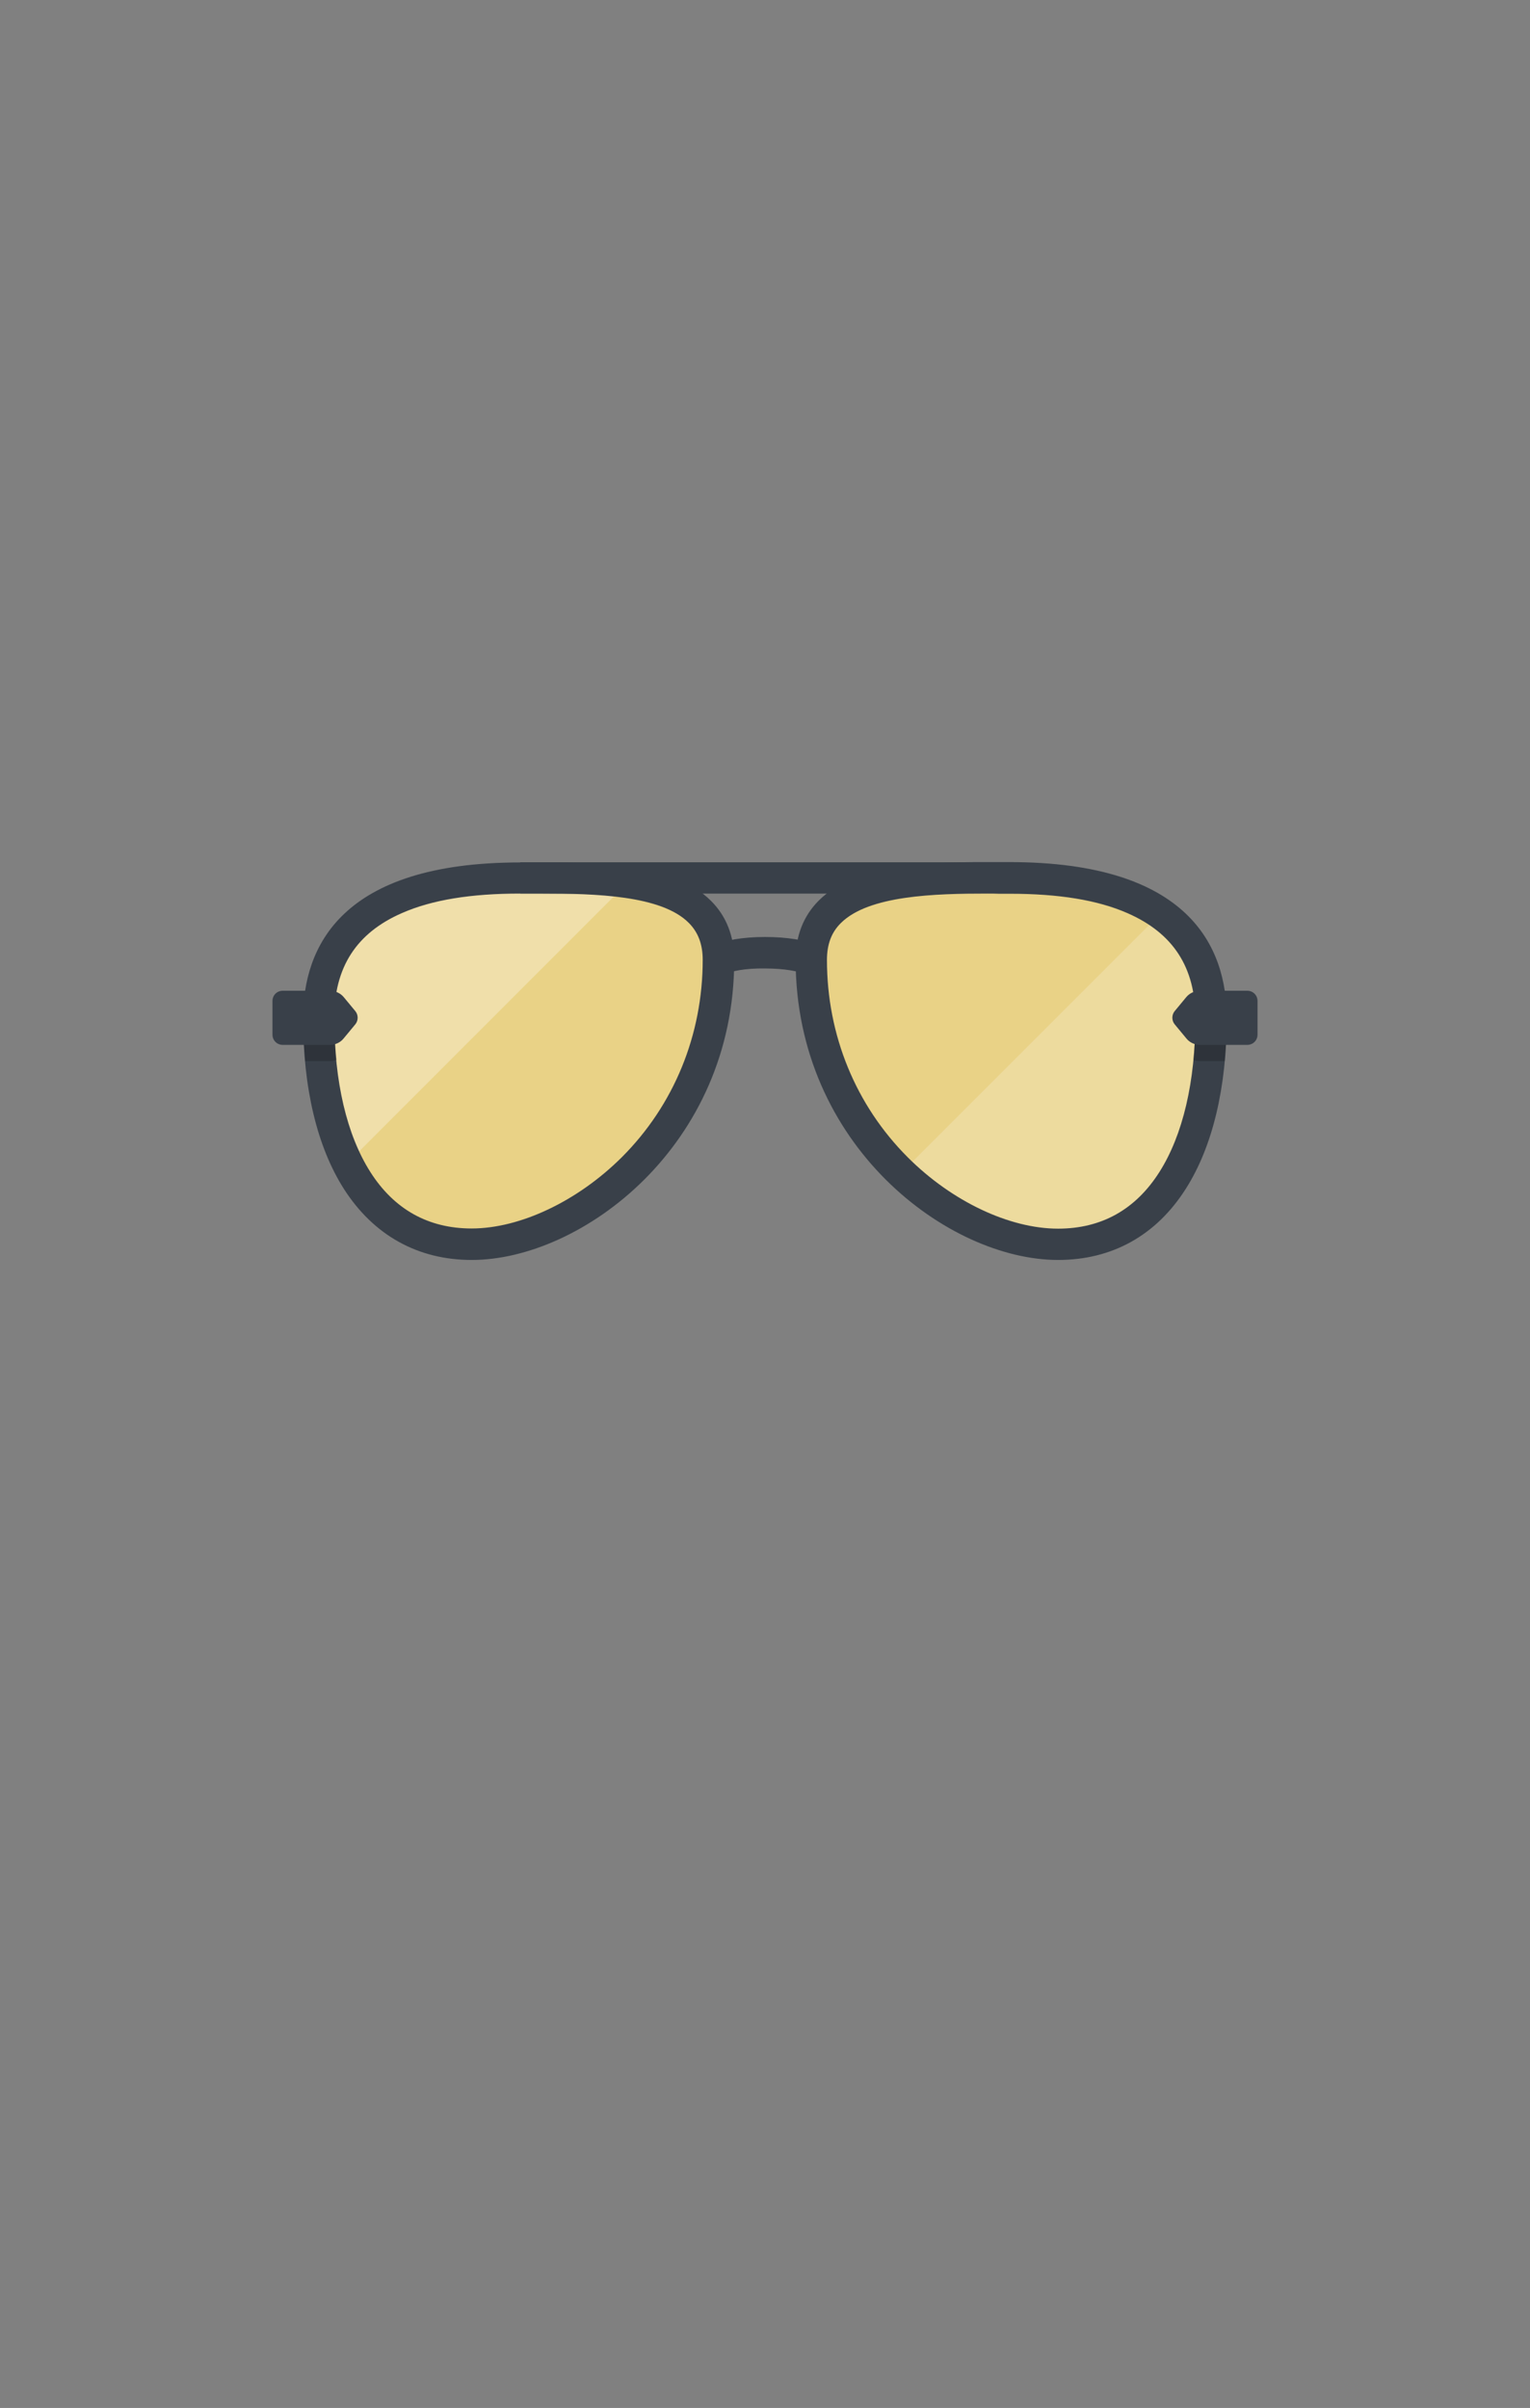 <svg version="1.1" id="Layer_1" xmlns="http://www.w3.org/2000/svg" x="0" y="0" viewBox="0 0 899 1415" xml:space="preserve"><rect x="0" y="0" width="899" height="1415" fill="#808080" stroke="none"/><style>.st0{fill:#e9d286}.st2{fill:#394049}</style><path class="st0" d="M305.7 515.9c-36.7 0-118.4 5.1-118.4 82.4s30.4 132.9 89.9 132.9 145-63.4 145-167.1c.1-50.7-69.6-48.2-116.5-48.2z"/><path d="M305.7 515.9c-36.7 0-118.4 5.1-118.4 82.4 0 33.2 5.7 62.5 16.9 85.1L369 518.5c-20.6-3.1-43.9-2.6-63.3-2.6z" opacity=".3" fill="#fff"/><path class="st2" d="M305.7 506.7h287.5v18.4H305.7zm120.5 65.7l-7.8-16.7c7-3.2 18.3-5.1 31.1-5.1s24.2 1.8 31.1 5.1l-7.8 16.7c-3.3-1.5-11.4-3.3-23.3-3.3-11.9-.2-20 1.7-23.3 3.3z"/><path class="st2" d="M277.2 740.4c-31.6 0-57.6-14.4-75.1-41.7-15.8-24.8-24-59.4-24-100.4 0-41.7 22.1-91.5 127.6-91.5h6.4c36.9-.1 82.9-.2 105.7 22.6 9 9 13.6 20.7 13.6 34.8.1 109.1-89.7 176.2-154.2 176.2zm41.5-215.3h-13.1c-29 0-51.7 3.7-69.3 11.4-26.9 11.7-39.9 31.9-39.9 61.7 0 37.5 7.4 68.8 21.2 90.5 14 22 34.1 33.2 59.5 33.2 28.6 0 62.4-16.1 88.3-41.9 30.6-30.6 47.5-71.8 47.5-116 0-9.1-2.7-16.2-8.2-21.7-16.1-16.2-55-17.2-86-17.2z"/><path class="st0" d="M593.3 515.9c36.7 0 118.4 5.1 118.4 82.4s-30.4 132.9-89.9 132.9-145-63.4-145-167.1c-.1-50.7 69.6-48.2 116.5-48.2z"/><path d="M682 536.8L529.6 689.2c28.4 27.1 63.3 41.9 92.1 41.9 59.5 0 89.9-55.7 89.9-133 0-30-12.3-49.1-29.6-61.3z" opacity=".2" fill="#fff"/><path class="st2" d="M621.7 740.4c-64.4 0-154.2-67.1-154.2-176.4 0-14 4.5-25.7 13.6-34.8 22.8-22.8 68.8-22.7 105.7-22.6h6.4c105.5 0 127.6 49.8 127.6 91.5 0 41-8.3 75.7-24 100.4-17.4 27.5-43.4 41.9-75.1 41.9zm-41.4-215.3c-30.9 0-69.8 1-86.2 17.3-5.6 5.5-8.2 12.6-8.2 21.7 0 44.2 16.9 85.4 47.5 116 25.9 25.9 59.7 41.9 88.3 41.9 25.5 0 45.5-11.2 59.5-33.2 13.8-21.7 21.2-53.1 21.2-90.5 0-29.8-13-49.9-39.9-61.7-17.6-7.7-40.2-11.4-69.3-11.4h-6.5c-2-.1-4.2-.1-6.4-.1z"/><path d="M196.6 598.1c0-2 .1-4 .2-6-.9-.3-1.9-.4-2.8-.4h-15.6c-.1 2.1-.2 4.2-.2 6.4 0 8.8.4 17.2 1.1 25.4H194c1.3 0 2.6-.3 3.8-.7-.8-7.9-1.2-16.1-1.2-24.7zm505.8 0c0-2-.1-4-.2-6 .9-.3 1.9-.4 2.8-.4h15.6c.1 2.1.2 4.2.2 6.4 0 8.8-.4 17.2-1.1 25.4H705c-1.3 0-2.6-.3-3.8-.7.8-7.9 1.2-16.1 1.2-24.7z" opacity=".2"/><path class="st2" d="M193.8 614h-27.7c-3.3 0-6-2.6-6-6v-19.8c0-3.3 2.6-6 6-6h27.7c3.2 0 6.3 1.4 8.3 3.9l6.7 8.1c1.8 2.2 1.8 5.5 0 7.7l-6.7 8.1c-2 2.6-5 4-8.3 4zm511.4 0h27.7c3.3 0 6-2.6 6-6v-19.8c0-3.3-2.6-6-6-6h-27.7c-3.2 0-6.3 1.4-8.3 3.9l-6.7 8.1c-1.8 2.2-1.8 5.5 0 7.7l6.7 8.1c2 2.6 5 4 8.3 4z"/></svg>